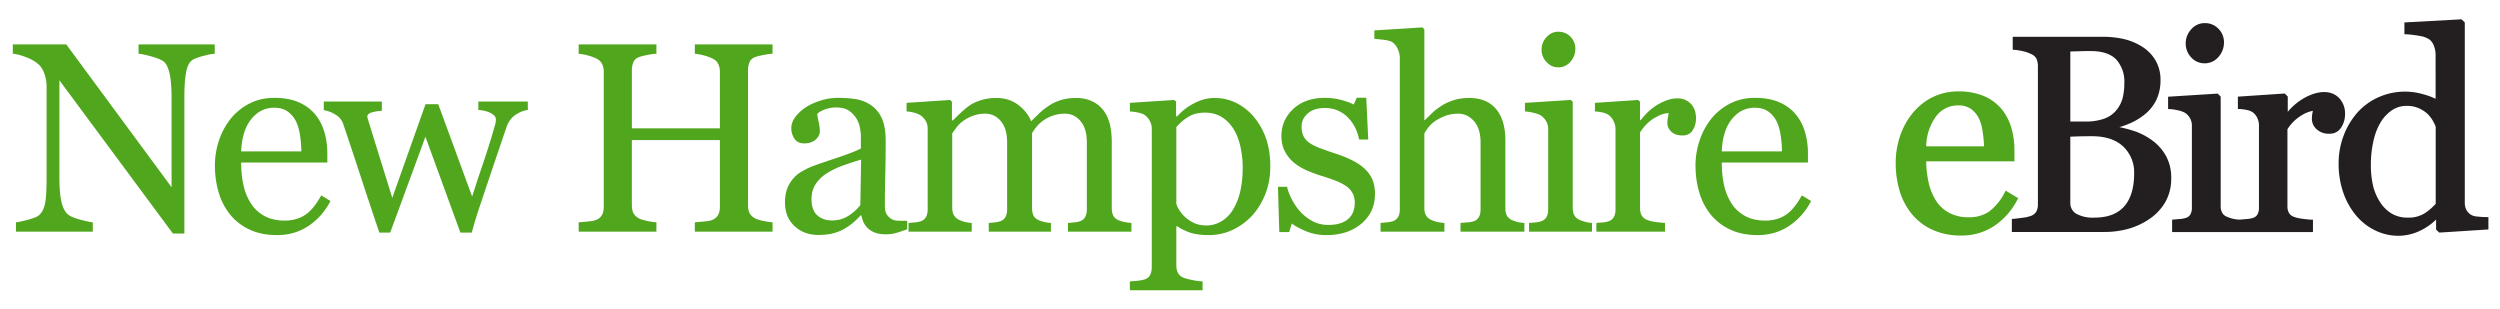 <svg  class="LogoEbirdPortal LogoEbirdPortal--nh" xmlns="http://www.w3.org/2000/svg" width="259" height="32" viewBox="0 0 259 32" role="img" aria-labelledby="logo-ebird-portal-nh-title">
		<title id="logo-ebird-portal-nh-title">New Hampshire eBird logo</title>
		<g fill="none" fill-rule="evenodd">
			<path class="LogoEbirdPortal-e" fill="#50A61C" fill-rule="nonzero" d="M209.096 20.54l-1.304-.79-.098.174c-.39.802-.966 1.499-1.68 2.034a3.702 3.702 0 0 1-2.042.553 4.231 4.231 0 0 1-2.007-.446 3.717 3.717 0 0 1-1.359-1.22 5.752 5.752 0 0 1-.79-1.89 10.505 10.505 0 0 1-.26-2.24h9.141v-1.113a8.296 8.296 0 0 0-.324-2.37 5.404 5.404 0 0 0-.991-1.913 4.816 4.816 0 0 0-1.822-1.355 6.601 6.601 0 0 0-2.666-.493 5.926 5.926 0 0 0-2.738.628 6.274 6.274 0 0 0-2.038 1.659c-.566.708-1 1.51-1.284 2.37a8.6 8.6 0 0 0-.439 2.718c-.009.98.124 1.955.395 2.896a6.996 6.996 0 0 0 1.256 2.406 5.95 5.95 0 0 0 2.134 1.647c.943.42 1.966.626 2.998.605a6.064 6.064 0 0 0 3.453-1.012 7.28 7.28 0 0 0 2.37-2.702l.095-.146zm-6.226-9.62c.47-.02.935.108 1.327.368.35.255.633.593.822.983.204.457.337.942.395 1.438.074.482.117.967.13 1.454h-5.988a5.385 5.385 0 0 1 1.003-3.085 2.797 2.797 0 0 1 2.311-1.158z"/>
			<path class="LogoEbirdPortal-bird" fill="#231F20" fill-rule="nonzero" d="M257.601 22.492l.198.004v1.276l-5.089.324-.331-.309v-1.039a6.036 6.036 0 0 1-1.632 1.142c-.71.35-1.491.534-2.283.537a5.42 5.42 0 0 1-2.37-.545 5.95 5.95 0 0 1-1.976-1.525 7.506 7.506 0 0 1-1.343-2.37 9.126 9.126 0 0 1-.494-3.058 8.079 8.079 0 0 1 .53-2.907 7.731 7.731 0 0 1 1.461-2.41 6.499 6.499 0 0 1 2.153-1.545 6.74 6.74 0 0 1 4.543-.324c.468.12.923.283 1.36.49V5.725a2.65 2.65 0 0 0-.183-1 1.454 1.454 0 0 0-.478-.651 2.568 2.568 0 0 0-.98-.352c-.467-.082-.94-.14-1.414-.173h-.177V2.324L255.02 2l.332.324v18.682c-.007.256.05.51.166.739.118.21.287.386.49.514.21.11.442.17.68.177.331.037.636.056.912.056zm-15.051-9.288a1.37 1.37 0 0 1-1.237.648c-.49.025-.97-.149-1.331-.482a1.422 1.422 0 0 1-.47-1.031c-.003-.2.015-.4.05-.597l.048-.26a3.366 3.366 0 0 0-1.224.505 4.346 4.346 0 0 0-1.407 1.402v7.977c-.011.243.045.485.162.699a.944.944 0 0 0 .498.395c.276.101.564.167.857.198.36.047.68.098.948.098h.178v1.288H225.03v-1.288l.841-.07a2.37 2.37 0 0 0 .55-.104.818.818 0 0 0 .497-.355c.118-.22.174-.47.162-.72v-8.509a1.497 1.497 0 0 0-.182-.727 1.628 1.628 0 0 0-.51-.572 2.473 2.473 0 0 0-.702-.257 5.566 5.566 0 0 0-.893-.142h-.178v-1.28l5.136-.324.312.312v11.35c-.007.245.05.487.166.703a.92.92 0 0 0 .494.395 3.516 3.516 0 0 0 1.197.296h.13l.79-.067c.187-.012.37-.047.55-.103a.814.814 0 0 0 .477-.355c.117-.221.173-.47.162-.72v-8.532a1.762 1.762 0 0 0-.182-.77 1.505 1.505 0 0 0-.505-.597 1.722 1.722 0 0 0-.561-.214 5.468 5.468 0 0 0-.759-.102h-.178v-1.28l4.856-.324.312.312v1.58a6.266 6.266 0 0 1 1.718-1.434c1.494-.826 2.821-.806 3.611.02.416.454.633 1.056.605 1.67a2.52 2.52 0 0 1-.395 1.368zm-14.155-6.645a1.825 1.825 0 0 1-1.38-.608 2.046 2.046 0 0 1-.576-1.442c-.006-.547.2-1.075.573-1.474.345-.405.85-.639 1.383-.64a1.916 1.916 0 0 1 1.446.593c.362.369.564.865.564 1.382a2.232 2.232 0 0 1-.572 1.53 1.849 1.849 0 0 1-1.438.659zm-5.555 7.893a5.06 5.06 0 0 1 1.497 1.6c.417.732.625 1.564.6 2.406a4.86 4.86 0 0 1-.627 2.505 5.393 5.393 0 0 1-1.644 1.734 7.403 7.403 0 0 1-2.172 1.007 9.134 9.134 0 0 1-2.477.328h-9.589v-1.359h.174c.222-.02.545-.059.968-.118.298-.03.592-.098.873-.202a1.09 1.09 0 0 0 .526-.442 1.58 1.58 0 0 0 .158-.755V6.86a1.88 1.88 0 0 0-.146-.762c-.116-.226-.31-.401-.546-.494a3.828 3.828 0 0 0-.896-.308 6.755 6.755 0 0 0-.842-.135h-.178V3.81h9.34a9.876 9.876 0 0 1 2.077.213 6.262 6.262 0 0 1 1.913.766 4.231 4.231 0 0 1 1.418 1.39 3.95 3.95 0 0 1 .56 2.146 4.618 4.618 0 0 1-.394 1.947 4.31 4.31 0 0 1-1.114 1.474c-.459.394-.971.721-1.521.972a8.525 8.525 0 0 1-1.229.454c.446.087.886.2 1.32.336a6.83 6.83 0 0 1 1.951.944zm29.499-1.311a3.516 3.516 0 0 0-.328-.684 3.319 3.319 0 0 0-.592-.727 3.405 3.405 0 0 0-.897-.545 3.066 3.066 0 0 0-1.185-.217 2.718 2.718 0 0 0-1.442.395 3.95 3.95 0 0 0-1.186 1.185 6.258 6.258 0 0 0-.79 1.932 10.959 10.959 0 0 0-.296 2.635 9.24 9.24 0 0 0 .217 2.09c.142.611.388 1.194.727 1.722.3.48.705.886 1.185 1.185a3.16 3.16 0 0 0 1.691.431 3.093 3.093 0 0 0 1.746-.443c.425-.278.811-.61 1.15-.987V13.14zm-32.458-2.9a6.1 6.1 0 0 0 .198-1.64 3.394 3.394 0 0 0-.842-2.441c-.557-.58-1.458-.873-2.682-.873-.295 0-.668.006-1.118.02l-.952.027v7.257h1.58a5.63 5.63 0 0 0 1.896-.284 2.888 2.888 0 0 0 1.24-.826c.314-.36.546-.782.68-1.24zm-5.396 3.919v6.803c-.032.48.21.939.624 1.185.58.302 1.232.44 1.884.395 1.328 0 2.35-.364 3.05-1.134.7-.77 1.055-1.932 1.055-3.453a3.67 3.67 0 0 0-1.122-2.765c-.747-.715-1.841-1.079-3.247-1.079-.596 0-1.097.007-1.506.02l-.738.028z"/>
			<path class="LogoEbirdPortal-portal" fill="#50A61C" d="M22.246 5.57c-.255.01-.647.082-1.176.22-.528.136-.907.277-1.134.423-.329.228-.55.665-.664 1.312-.113.648-.17 1.468-.17 2.461v14.205h-1.19L6.154 8.318v10.008c0 1.121.07 1.983.212 2.584.141.602.358 1.03.65 1.285.21.2.642.388 1.298.56.657.174 1.09.265 1.3.274V24H1.655v-.97c.246-.019.661-.108 1.244-.267.584-.16.948-.303 1.094-.431.32-.255.538-.645.656-1.169.119-.524.178-1.42.178-2.686V8.92c0-.42-.073-.839-.219-1.258-.145-.42-.341-.743-.588-.97-.328-.301-.772-.559-1.333-.773-.56-.214-1.014-.33-1.36-.349V4.6h5.537l10.91 14.793v-9.229c0-1.13-.073-1.998-.218-2.604-.146-.607-.356-1.01-.63-1.21-.254-.174-.671-.342-1.25-.506-.579-.164-1.019-.255-1.32-.274V4.6h7.89v.97zM34.24 20.828c-.565 1.076-1.321 1.932-2.27 2.57-.947.638-2.036.957-3.267.957-1.084 0-2.034-.19-2.85-.574a5.597 5.597 0 0 1-2.017-1.558 6.62 6.62 0 0 1-1.182-2.297c-.26-.875-.39-1.8-.39-2.776 0-.875.139-1.734.417-2.577a7.27 7.27 0 0 1 1.224-2.276 5.921 5.921 0 0 1 1.934-1.566c.77-.396 1.634-.594 2.59-.594.985 0 1.828.155 2.53.465.702.31 1.272.733 1.71 1.271.418.51.73 1.112.936 1.805.205.692.307 1.444.307 2.256v.902h-8.927c0 .884.084 1.686.253 2.406a5.76 5.76 0 0 0 .8 1.9c.355.53.82.946 1.394 1.252.574.305 1.258.458 2.05.458.812 0 1.511-.19 2.1-.568.587-.378 1.155-1.06 1.701-2.044l.957.588zm-3.021-5.14c0-.51-.043-1.058-.13-1.641-.087-.583-.225-1.071-.417-1.463a2.779 2.779 0 0 0-.861-1.025c-.365-.265-.834-.397-1.408-.397-.957 0-1.753.399-2.386 1.196-.634.798-.978 1.908-1.032 3.33h6.234zm23.464-4.293c-.383.036-.795.195-1.237.478-.442.283-.764.706-.964 1.272a1577.095 1577.095 0 0 0-2.652 7.848 49.964 49.964 0 0 0-.957 3.104l-1.176-.001-3.623-9.926-3.65 9.926H39.3a664.587 664.587 0 0 1-2.003-6.023 504.423 504.423 0 0 0-1.73-5.202 1.85 1.85 0 0 0-.833-1.012c-.41-.246-.807-.392-1.19-.437v-.902h6.016v.957c-.3.009-.627.059-.978.15-.35.091-.526.241-.526.451 0 .037.016.114.048.233.032.118.07.246.116.382.292.957.622 2.026.991 3.206.37 1.18.846 2.714 1.429 4.601l3.445-9.707H45.4l3.513 9.57c.392-1.221.782-2.404 1.17-3.548a78.066 78.066 0 0 0 1.018-3.22c.064-.236.125-.453.185-.649a2 2 0 0 0 .088-.58.57.57 0 0 0-.218-.438 1.793 1.793 0 0 0-.534-.315 2.914 2.914 0 0 0-.594-.164 3.147 3.147 0 0 0-.472-.054v-.875h5.127v.875zM80.036 24h-8.053v-.97l.95-.083c.415-.036.7-.09.855-.164.273-.11.474-.276.601-.499.128-.223.192-.513.192-.868v-6.904h-9.12v6.754c0 .319.053.588.158.806.105.219.312.41.622.574.155.083.43.165.827.247.397.082.709.127.937.136V24h-8.053v-.97l.95-.083c.415-.036.7-.09.855-.164.273-.11.474-.276.601-.499.128-.223.192-.513.192-.868v-14c0-.292-.06-.558-.178-.8-.119-.241-.324-.43-.615-.567a4.947 4.947 0 0 0-.896-.315 5.166 5.166 0 0 0-.909-.164V4.6h8.053v.97c-.256.01-.568.05-.937.123-.369.073-.645.142-.827.205-.31.11-.517.292-.622.547a2.174 2.174 0 0 0-.157.834v6.016h9.119V7.416c0-.292-.06-.558-.178-.8-.118-.241-.323-.43-.615-.567a4.947 4.947 0 0 0-.896-.315 5.166 5.166 0 0 0-.909-.164V4.6h8.053v.97c-.255.01-.567.05-.937.123-.369.073-.644.142-.827.205-.31.11-.517.292-.622.547a2.174 2.174 0 0 0-.157.834v13.987c0 .319.052.588.157.806.105.219.312.41.622.574.155.083.43.165.827.247.397.082.71.127.937.136V24zm13.948-.246c-.428.155-.804.28-1.128.376a3.88 3.88 0 0 1-1.1.143c-.711 0-1.278-.166-1.702-.499-.424-.332-.695-.818-.814-1.456h-.082c-.592.657-1.228 1.158-1.907 1.504-.68.347-1.497.52-2.454.52-1.012 0-1.844-.31-2.495-.93-.652-.62-.978-1.43-.978-2.433 0-.52.073-.985.219-1.395.146-.41.365-.78.656-1.107a3.28 3.28 0 0 1 .903-.732 7.885 7.885 0 0 1 1.052-.513c.41-.155 1.242-.442 2.495-.86 1.254-.42 2.099-.748 2.537-.985v-1.354a5.73 5.73 0 0 0-.076-.683 2.863 2.863 0 0 0-.32-.957 2.723 2.723 0 0 0-.773-.882c-.333-.25-.805-.376-1.415-.376-.42 0-.81.07-1.17.212-.36.141-.612.29-.758.444 0 .182.043.451.13.807.086.355.13.683.13.984 0 .319-.144.61-.431.875-.287.264-.686.397-1.196.397-.456 0-.791-.162-1.005-.486a1.926 1.926 0 0 1-.322-1.087c0-.419.149-.82.445-1.203a4.462 4.462 0 0 1 1.155-1.025c.41-.255.907-.472 1.49-.65a5.847 5.847 0 0 1 1.71-.266c.765 0 1.433.052 2.002.157.57.105 1.087.33 1.552.677.465.337.818.795 1.06 1.374.241.579.362 1.324.362 2.235 0 1.303-.014 2.459-.041 3.466a122.31 122.31 0 0 0-.041 3.302c0 .355.061.638.184.847.123.21.313.388.568.534.137.082.353.127.65.136.295.01.598.014.908.014v.875zm-4.771-7.219a29.86 29.86 0 0 0-2.037.67 8.246 8.246 0 0 0-1.627.82 3.7 3.7 0 0 0-1.08 1.101c-.265.424-.397.927-.397 1.51 0 .757.199 1.313.595 1.669.396.355.9.533 1.51.533.648 0 1.218-.157 1.71-.472a4.973 4.973 0 0 0 1.244-1.114l.082-4.717zM117.216 24h-6.576v-.902l.636-.055c.214-.018.403-.055.567-.11a.983.983 0 0 0 .567-.43c.123-.205.185-.472.185-.8v-6.959c0-.948-.217-1.68-.65-2.194-.432-.515-.972-.773-1.62-.773-.446 0-.865.069-1.257.205a3.966 3.966 0 0 0-1.08.575c-.265.2-.486.417-.664.65a6.103 6.103 0 0 0-.403.58v7.78c0 .318.055.58.164.786.11.205.296.362.56.471.21.082.4.144.568.185.169.04.39.07.663.089V24h-6.44v-.902l.61-.055c.195-.018.375-.055.54-.11a.983.983 0 0 0 .567-.43c.123-.205.184-.472.184-.8v-6.959c0-.948-.216-1.68-.65-2.194-.432-.515-.972-.773-1.62-.773-.446 0-.865.071-1.257.212a4.115 4.115 0 0 0-1.08.581c-.265.2-.488.426-.67.677-.183.25-.32.44-.41.567v7.725c0 .31.063.57.191.78.128.209.319.368.574.478.192.091.388.16.588.205.2.046.424.077.67.096V24h-6.549v-.902c.21-.019.426-.037.65-.055.223-.018.417-.055.58-.11a.983.983 0 0 0 .568-.43c.123-.205.185-.472.185-.8v-8.38c0-.292-.066-.554-.199-.787a1.808 1.808 0 0 0-.553-.595 2.33 2.33 0 0 0-.643-.266 4.115 4.115 0 0 0-.793-.13v-.889l4.512-.3.191.19v1.929h.096c.228-.228.506-.497.834-.807.328-.31.633-.56.916-.752.319-.219.718-.401 1.196-.547a5.3 5.3 0 0 1 1.552-.219c.875 0 1.627.235 2.256.704.629.47 1.08 1.037 1.353 1.703.329-.32.618-.6.869-.841.25-.242.58-.5.99-.773a4.536 4.536 0 0 1 1.224-.574c.47-.146.992-.219 1.566-.219 1.14 0 2.041.374 2.707 1.121.665.748.998 1.896.998 3.446v6.85c0 .318.055.58.164.786.11.205.296.362.56.471.21.082.418.144.623.185.205.04.435.07.69.089V24zm12.69-11.88a7.022 7.022 0 0 1 1.252 2.22c.296.844.444 1.808.444 2.892 0 1.067-.178 2.04-.533 2.92-.356.879-.825 1.629-1.408 2.248a6.631 6.631 0 0 1-2.038 1.45 5.718 5.718 0 0 1-2.378.505c-.812 0-1.477-.09-1.997-.273-.52-.182-.943-.396-1.271-.643h-.11v4.047c0 .328.064.602.192.82.128.22.324.379.588.48.219.081.53.16.936.238.406.078.741.121 1.005.13v.916h-7.533v-.916c.283-.018.556-.04.82-.068.265-.027.502-.073.711-.137.274-.09.465-.25.575-.478.109-.228.164-.497.164-.807V13.322c0-.273-.069-.537-.205-.793a1.754 1.754 0 0 0-.534-.615c-.164-.11-.392-.194-.683-.253a6.399 6.399 0 0 0-.848-.116v-.889l4.594-.3.191.164v1.517l.11.027a5.902 5.902 0 0 1 1.763-1.367c.702-.364 1.4-.547 2.092-.547.839 0 1.607.178 2.304.534a5.667 5.667 0 0 1 1.798 1.435zm-2.228 9.693a6.167 6.167 0 0 0 .807-1.97c.173-.747.26-1.58.26-2.501 0-.675-.073-1.363-.22-2.065-.145-.701-.373-1.312-.683-1.832a3.823 3.823 0 0 0-1.217-1.285c-.5-.328-1.102-.492-1.804-.492-.675 0-1.249.148-1.723.444-.474.297-.884.65-1.23 1.06v7.97c.082.247.216.502.403.766a3.6 3.6 0 0 0 .622.684c.283.228.588.412.916.554.328.14.73.211 1.203.211.51 0 1.003-.134 1.477-.403.474-.269.87-.65 1.19-1.142zm13.607-4.417c.373.329.66.707.861 1.135.2.429.3.953.3 1.573 0 1.248-.466 2.269-1.4 3.062-.935.793-2.145 1.19-3.63 1.19a5.454 5.454 0 0 1-2.167-.424c-.661-.283-1.133-.543-1.415-.78l-.274.889h-1.025l-.137-4.69h.943c.073.356.228.77.465 1.245.237.474.524.902.862 1.285.355.4.781.738 1.278 1.012.497.273 1.055.41 1.675.41.875 0 1.55-.199 2.023-.595.474-.396.711-.964.711-1.702 0-.383-.075-.713-.226-.991a2.183 2.183 0 0 0-.663-.732 5.22 5.22 0 0 0-1.107-.567 21.672 21.672 0 0 0-1.463-.5 13.586 13.586 0 0 1-1.429-.526 5.695 5.695 0 0 1-1.346-.786 3.854 3.854 0 0 1-.985-1.175c-.255-.465-.382-1.012-.382-1.641 0-1.103.41-2.037 1.23-2.803.82-.765 1.919-1.148 3.295-1.148.529 0 1.069.068 1.62.205.551.137 1 .3 1.347.492l.314-.711h.985l.205 4.334h-.944c-.191-.966-.604-1.752-1.237-2.358-.634-.606-1.406-.91-2.317-.91-.748 0-1.336.187-1.764.561-.428.374-.643.825-.643 1.354 0 .41.07.751.212 1.025.142.273.353.506.636.697.273.182.617.353 1.032.513.415.16.928.34 1.538.54.602.191 1.17.415 1.702.67.534.255.973.538 1.32.847zM157.927 24h-6.618v-.902c.21-.019.442-.037.698-.055a2.62 2.62 0 0 0 .629-.11.983.983 0 0 0 .567-.43c.123-.205.184-.472.184-.8v-6.932c0-.957-.225-1.695-.676-2.214-.451-.52-1-.78-1.648-.78-.474 0-.913.076-1.32.226-.405.15-.767.335-1.086.554-.31.228-.547.455-.71.683a7.76 7.76 0 0 0-.384.574v7.752c0 .31.062.566.185.766.123.2.312.355.567.465.2.091.408.16.622.205.214.046.45.077.704.096V24h-6.617v-.902l.656-.062a3.2 3.2 0 0 0 .575-.102c.255-.082.446-.226.574-.431.128-.205.191-.472.191-.8V6.008c0-.31-.07-.62-.212-.93-.14-.31-.325-.542-.553-.697-.164-.119-.454-.203-.868-.253-.415-.05-.75-.084-1.005-.103V3.15l4.99-.314.191.205v9.406h.055c.3-.3.574-.567.82-.8.246-.232.57-.476.971-.731a5.139 5.139 0 0 1 1.224-.547c.469-.146.995-.219 1.579-.219 1.203 0 2.128.38 2.775 1.142.647.761.97 1.857.97 3.288v7.014c0 .319.058.576.172.772.114.196.303.349.567.458.21.082.399.144.567.185.17.04.39.07.664.089V24zm7.003 0h-6.522v-.902c.21-.019.426-.037.65-.055.223-.018.417-.055.58-.11a.983.983 0 0 0 .568-.43c.123-.205.185-.472.185-.8v-8.326c0-.292-.066-.558-.199-.8a1.764 1.764 0 0 0-.553-.608c-.174-.11-.424-.203-.752-.28a5.57 5.57 0 0 0-.903-.144v-.889l4.758-.3.192.19V21.54c0 .32.061.583.184.793.123.21.317.365.581.465.2.082.397.148.588.198.192.05.406.084.643.103V24zm-1.723-18.963c0 .52-.17.973-.513 1.36a1.62 1.62 0 0 1-1.264.582c-.465 0-.868-.185-1.21-.554-.342-.37-.513-.79-.513-1.265 0-.501.17-.939.513-1.312.342-.374.745-.56 1.21-.56.52 0 .945.175 1.278.525.333.351.499.76.499 1.224zm12.5 7.219c0 .465-.115.877-.343 1.237-.227.36-.578.54-1.052.54-.51 0-.9-.132-1.17-.396-.268-.265-.403-.556-.403-.875 0-.2.016-.383.048-.547.032-.164.062-.328.09-.492-.43 0-.93.173-1.505.52-.574.346-1.062.838-1.463 1.476v7.847c0 .32.062.58.185.78.123.2.317.35.581.45.228.092.522.16.882.206.36.046.672.077.936.096V24h-7.109v-.902c.21-.019.426-.037.65-.055.223-.018.416-.055.58-.11a.983.983 0 0 0 .568-.43c.123-.205.184-.472.184-.8v-8.326c0-.283-.066-.56-.198-.834a1.66 1.66 0 0 0-.554-.656 1.865 1.865 0 0 0-.615-.24 5.457 5.457 0 0 0-.765-.102v-.889l4.484-.3.191.19v1.901h.069c.565-.738 1.194-1.299 1.886-1.681.693-.383 1.327-.575 1.9-.575.575 0 1.042.187 1.402.561.36.374.54.875.54 1.504zm11.924 8.572c-.565 1.076-1.321 1.932-2.27 2.57-.947.638-2.036.957-3.267.957-1.085 0-2.035-.19-2.85-.574a5.597 5.597 0 0 1-2.017-1.558 6.62 6.62 0 0 1-1.183-2.297c-.26-.875-.39-1.8-.39-2.776 0-.875.14-1.734.418-2.577a7.27 7.27 0 0 1 1.223-2.276 5.921 5.921 0 0 1 1.935-1.566c.77-.396 1.634-.594 2.59-.594.985 0 1.828.155 2.53.465.702.31 1.271.733 1.709 1.271.42.51.731 1.112.937 1.805.205.692.307 1.444.307 2.256v.902h-8.928c0 .884.085 1.686.253 2.406a5.76 5.76 0 0 0 .8 1.9c.356.53.82.946 1.395 1.252.574.305 1.257.458 2.05.458.812 0 1.511-.19 2.1-.568.587-.378 1.154-1.06 1.701-2.044l.957.588zm-3.021-5.14c0-.51-.044-1.058-.13-1.641-.087-.583-.226-1.071-.417-1.463a2.779 2.779 0 0 0-.861-1.025c-.365-.265-.834-.397-1.409-.397-.957 0-1.752.399-2.385 1.196-.634.798-.978 1.908-1.033 3.33h6.235z"/>
		</g>
	</svg>